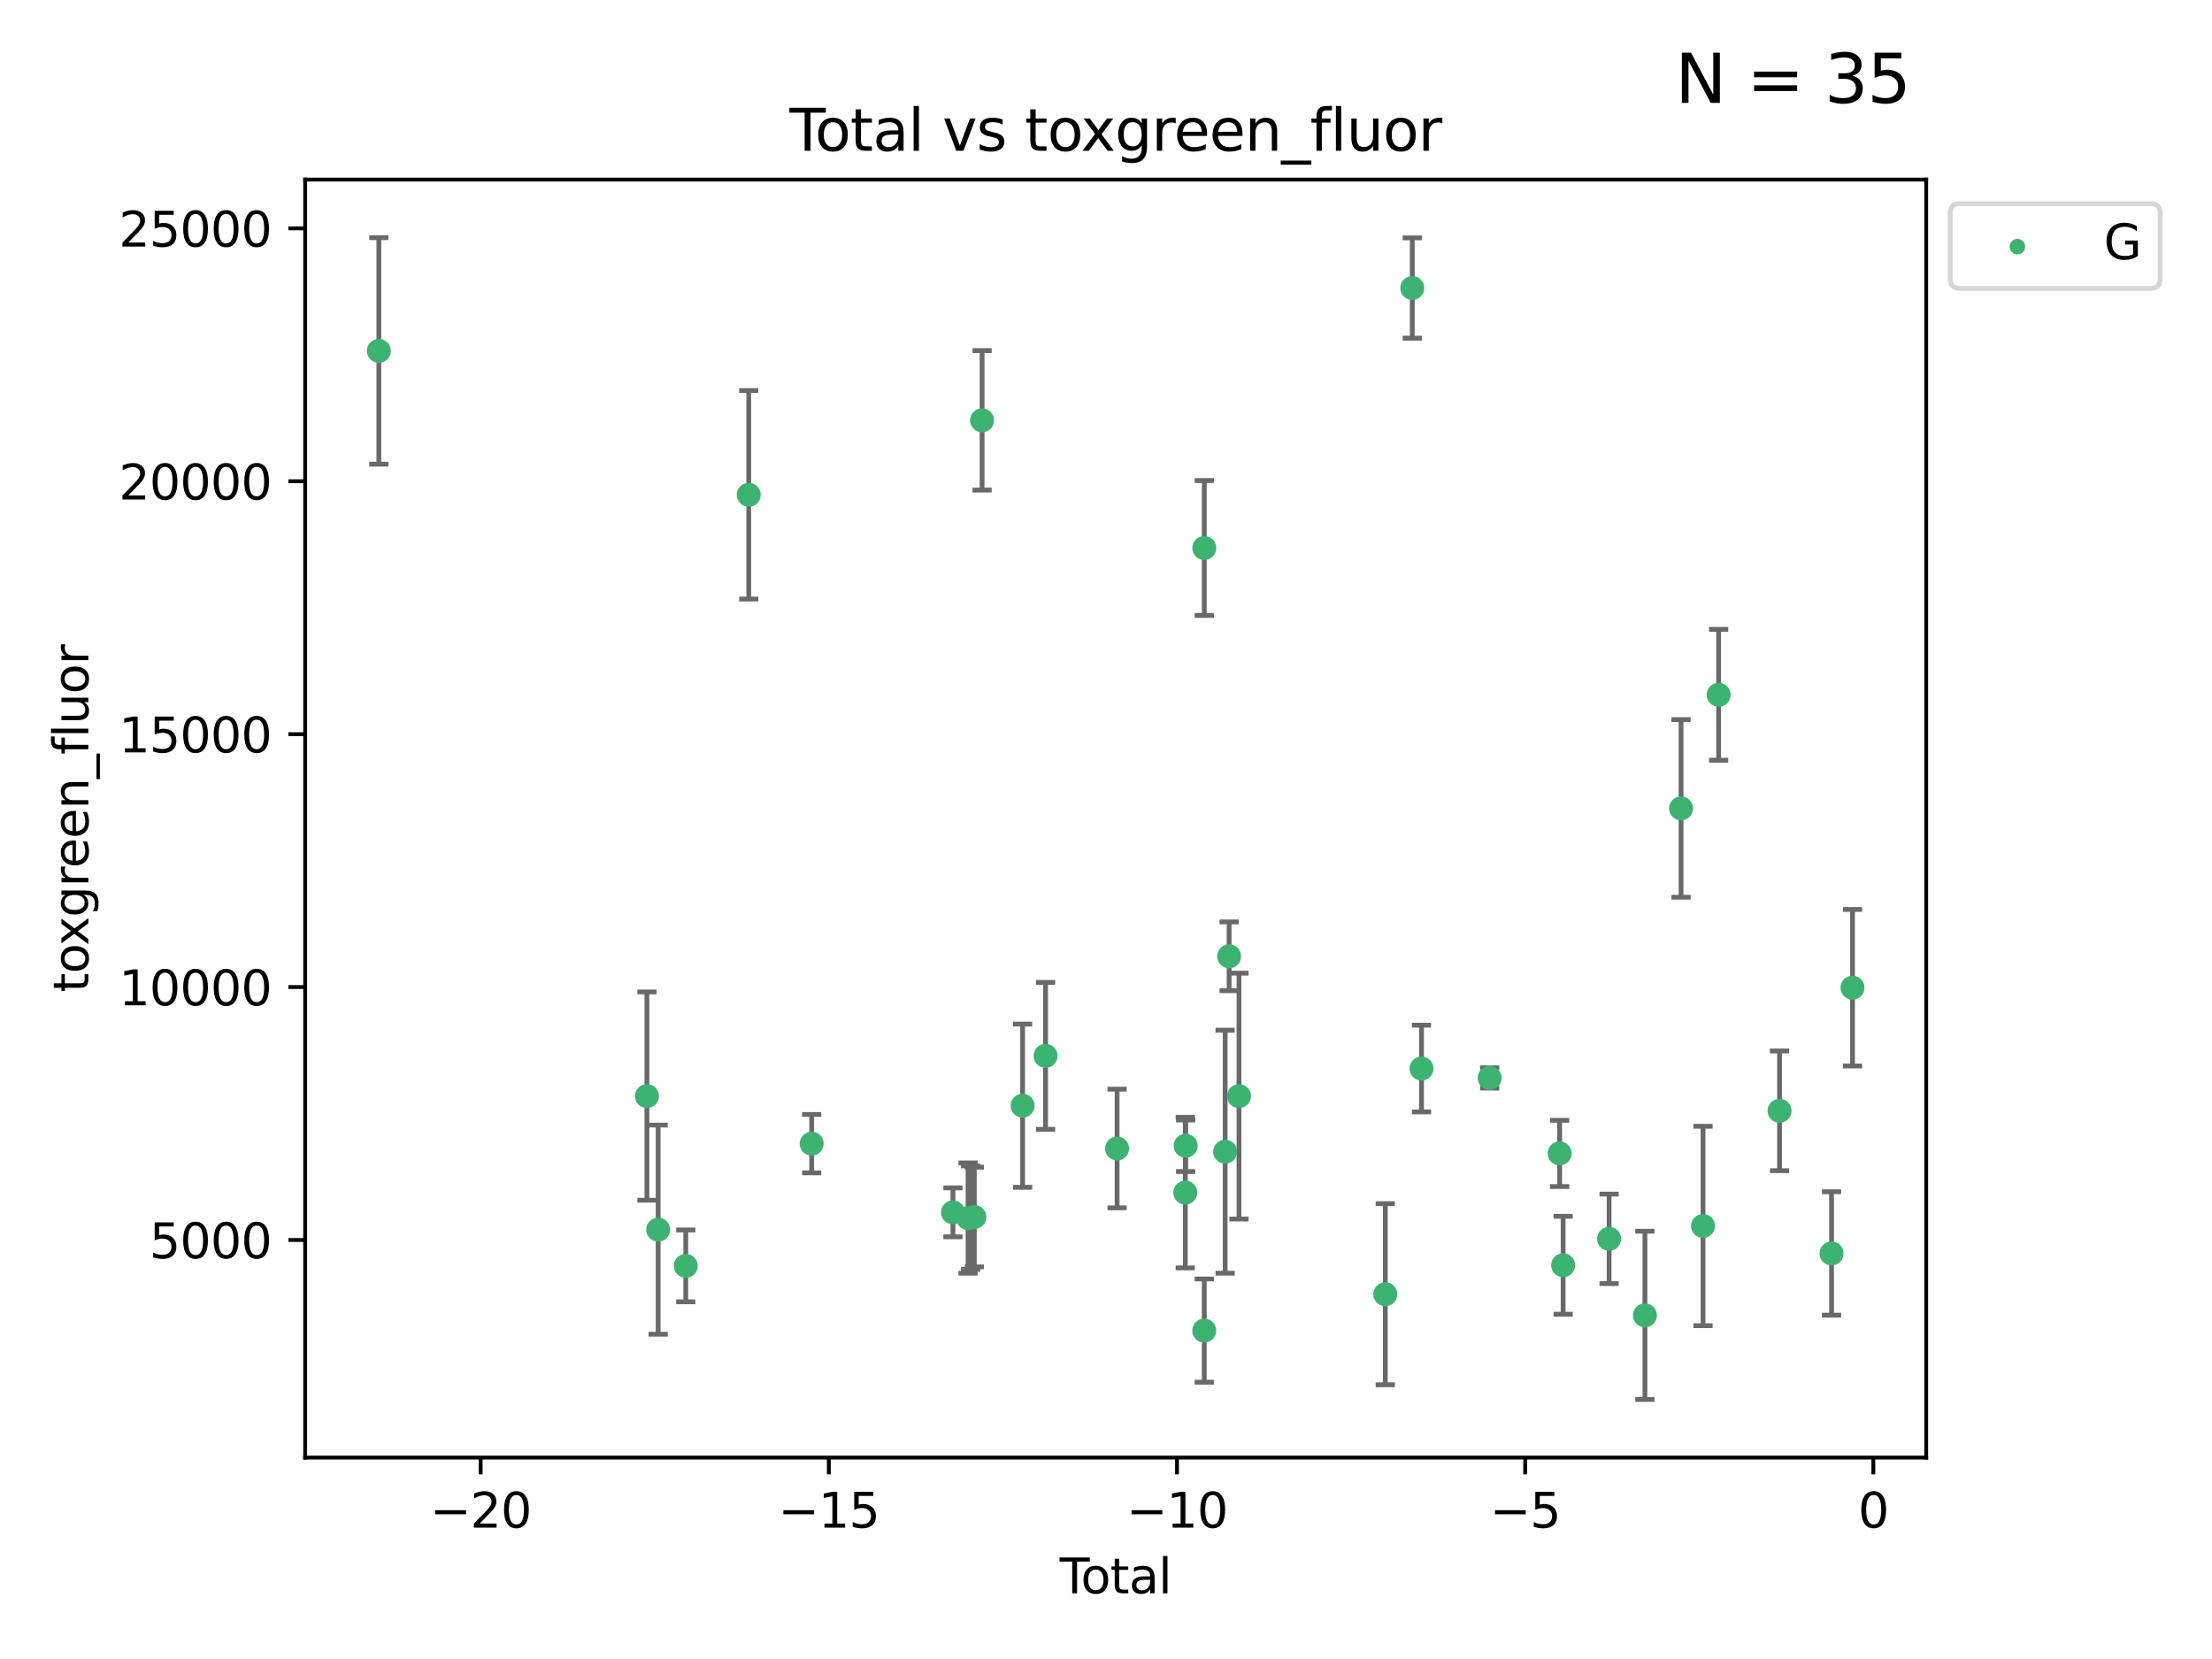 <?xml version="1.0" encoding="utf-8" standalone="no"?>
<!DOCTYPE svg PUBLIC "-//W3C//DTD SVG 1.1//EN"
  "http://www.w3.org/Graphics/SVG/1.1/DTD/svg11.dtd">
<svg xmlns:xlink="http://www.w3.org/1999/xlink" width="460.8pt" height="345.6pt" viewBox="0 0 460.8 345.6" xmlns="http://www.w3.org/2000/svg" version="1.1">
 <defs>
  <style type="text/css">*{stroke-linejoin: round; stroke-linecap: butt}</style>
 </defs>
 <g id="figure_1">
  <g id="patch_1">
   <path d="M 0 345.6 
L 460.8 345.6 
L 460.8 0 
L 0 0 
z
" style="fill: #ffffff"/>
  </g>
  <g id="axes_1">
   <g id="patch_2">
    <path d="M 63.571 303.64 
L 401.26 303.64 
L 401.26 37.411 
L 63.571 37.411 
z
" style="fill: #ffffff"/>
   </g>
   <g id="PathCollection_1">
    <defs>
     <path id="m19e55555a4" d="M 0 1.118 
C 0.297 1.118 0.581 1 0.791 0.791 
C 1 0.581 1.118 0.297 1.118 0 
C 1.118 -0.297 1 -0.581 0.791 -0.791 
C 0.581 -1 0.297 -1.118 0 -1.118 
C -0.297 -1.118 -0.581 -1 -0.791 -0.791 
C -1 -0.581 -1.118 -0.297 -1.118 0 
C -1.118 0.297 -1 0.581 -0.791 0.791 
C -0.581 1 -0.297 1.118 0 1.118 
z
" style="stroke: #3cb371"/>
    </defs>
    <g clip-path="url(#p32a8616bc9)">
     <use xlink:href="#m19e55555a4" x="78.921" y="73.099" style="fill: #3cb371; stroke: #3cb371"/>
     <use xlink:href="#m19e55555a4" x="134.764" y="228.334" style="fill: #3cb371; stroke: #3cb371"/>
     <use xlink:href="#m19e55555a4" x="137.103" y="256.158" style="fill: #3cb371; stroke: #3cb371"/>
     <use xlink:href="#m19e55555a4" x="142.857" y="263.706" style="fill: #3cb371; stroke: #3cb371"/>
     <use xlink:href="#m19e55555a4" x="155.978" y="103.073" style="fill: #3cb371; stroke: #3cb371"/>
     <use xlink:href="#m19e55555a4" x="169.087" y="238.245" style="fill: #3cb371; stroke: #3cb371"/>
     <use xlink:href="#m19e55555a4" x="198.519" y="252.55" style="fill: #3cb371; stroke: #3cb371"/>
     <use xlink:href="#m19e55555a4" x="201.663" y="253.745" style="fill: #3cb371; stroke: #3cb371"/>
     <use xlink:href="#m19e55555a4" x="202.196" y="253.666" style="fill: #3cb371; stroke: #3cb371"/>
     <use xlink:href="#m19e55555a4" x="202.972" y="253.53" style="fill: #3cb371; stroke: #3cb371"/>
     <use xlink:href="#m19e55555a4" x="204.586" y="87.564" style="fill: #3cb371; stroke: #3cb371"/>
     <use xlink:href="#m19e55555a4" x="213.027" y="230.334" style="fill: #3cb371; stroke: #3cb371"/>
     <use xlink:href="#m19e55555a4" x="217.811" y="219.953" style="fill: #3cb371; stroke: #3cb371"/>
     <use xlink:href="#m19e55555a4" x="232.71" y="239.253" style="fill: #3cb371; stroke: #3cb371"/>
     <use xlink:href="#m19e55555a4" x="246.917" y="248.439" style="fill: #3cb371; stroke: #3cb371"/>
     <use xlink:href="#m19e55555a4" x="246.991" y="238.684" style="fill: #3cb371; stroke: #3cb371"/>
     <use xlink:href="#m19e55555a4" x="250.868" y="277.189" style="fill: #3cb371; stroke: #3cb371"/>
     <use xlink:href="#m19e55555a4" x="250.877" y="114.16" style="fill: #3cb371; stroke: #3cb371"/>
     <use xlink:href="#m19e55555a4" x="255.221" y="239.919" style="fill: #3cb371; stroke: #3cb371"/>
     <use xlink:href="#m19e55555a4" x="256.047" y="199.214" style="fill: #3cb371; stroke: #3cb371"/>
     <use xlink:href="#m19e55555a4" x="258.103" y="228.34" style="fill: #3cb371; stroke: #3cb371"/>
     <use xlink:href="#m19e55555a4" x="288.581" y="269.607" style="fill: #3cb371; stroke: #3cb371"/>
     <use xlink:href="#m19e55555a4" x="294.205" y="59.999" style="fill: #3cb371; stroke: #3cb371"/>
     <use xlink:href="#m19e55555a4" x="296.125" y="222.597" style="fill: #3cb371; stroke: #3cb371"/>
     <use xlink:href="#m19e55555a4" x="310.325" y="224.557" style="fill: #3cb371; stroke: #3cb371"/>
     <use xlink:href="#m19e55555a4" x="324.902" y="240.275" style="fill: #3cb371; stroke: #3cb371"/>
     <use xlink:href="#m19e55555a4" x="325.629" y="263.573" style="fill: #3cb371; stroke: #3cb371"/>
     <use xlink:href="#m19e55555a4" x="335.206" y="258.073" style="fill: #3cb371; stroke: #3cb371"/>
     <use xlink:href="#m19e55555a4" x="342.665" y="274.009" style="fill: #3cb371; stroke: #3cb371"/>
     <use xlink:href="#m19e55555a4" x="350.197" y="168.402" style="fill: #3cb371; stroke: #3cb371"/>
     <use xlink:href="#m19e55555a4" x="354.771" y="255.394" style="fill: #3cb371; stroke: #3cb371"/>
     <use xlink:href="#m19e55555a4" x="358.026" y="144.736" style="fill: #3cb371; stroke: #3cb371"/>
     <use xlink:href="#m19e55555a4" x="370.71" y="231.405" style="fill: #3cb371; stroke: #3cb371"/>
     <use xlink:href="#m19e55555a4" x="381.549" y="261.118" style="fill: #3cb371; stroke: #3cb371"/>
     <use xlink:href="#m19e55555a4" x="385.911" y="205.756" style="fill: #3cb371; stroke: #3cb371"/>
    </g>
   </g>
   <g id="matplotlib.axis_1">
    <g id="xtick_1">
     <g id="line2d_1">
      <defs>
       <path id="mb1481fc42f" d="M 0 0 
L 0 3.5 
" style="stroke: #000000; stroke-width: 0.8"/>
      </defs>
      <g>
       <use xlink:href="#mb1481fc42f" x="100.131" y="303.64" style="stroke: #000000; stroke-width: 0.8"/>
      </g>
     </g>
     <g id="text_1">
      <!-- −20 -->
      <g transform="translate(89.579 318.238)scale(0.1 -0.1)">
       <defs>
        <path id="DejaVuSans-2212" d="M 678 2272 
L 4684 2272 
L 4684 1741 
L 678 1741 
L 678 2272 
z
" transform="scale(0.016)"/>
        <path id="DejaVuSans-32" d="M 1228 531 
L 3431 531 
L 3431 0 
L 469 0 
L 469 531 
Q 828 903 1448 1529 
Q 2069 2156 2228 2338 
Q 2531 2678 2651 2914 
Q 2772 3150 2772 3378 
Q 2772 3750 2511 3984 
Q 2250 4219 1831 4219 
Q 1534 4219 1204 4116 
Q 875 4013 500 3803 
L 500 4441 
Q 881 4594 1212 4672 
Q 1544 4750 1819 4750 
Q 2544 4750 2975 4387 
Q 3406 4025 3406 3419 
Q 3406 3131 3298 2873 
Q 3191 2616 2906 2266 
Q 2828 2175 2409 1742 
Q 1991 1309 1228 531 
z
" transform="scale(0.016)"/>
        <path id="DejaVuSans-30" d="M 2034 4250 
Q 1547 4250 1301 3770 
Q 1056 3291 1056 2328 
Q 1056 1369 1301 889 
Q 1547 409 2034 409 
Q 2525 409 2770 889 
Q 3016 1369 3016 2328 
Q 3016 3291 2770 3770 
Q 2525 4250 2034 4250 
z
M 2034 4750 
Q 2819 4750 3233 4129 
Q 3647 3509 3647 2328 
Q 3647 1150 3233 529 
Q 2819 -91 2034 -91 
Q 1250 -91 836 529 
Q 422 1150 422 2328 
Q 422 3509 836 4129 
Q 1250 4750 2034 4750 
z
" transform="scale(0.016)"/>
       </defs>
       <use xlink:href="#DejaVuSans-2212"/>
       <use xlink:href="#DejaVuSans-32" x="83.789"/>
       <use xlink:href="#DejaVuSans-30" x="147.412"/>
      </g>
     </g>
    </g>
    <g id="xtick_2">
     <g id="line2d_2">
      <g>
       <use xlink:href="#mb1481fc42f" x="172.661" y="303.64" style="stroke: #000000; stroke-width: 0.8"/>
      </g>
     </g>
     <g id="text_2">
      <!-- −15 -->
      <g transform="translate(162.109 318.238)scale(0.1 -0.1)">
       <defs>
        <path id="DejaVuSans-31" d="M 794 531 
L 1825 531 
L 1825 4091 
L 703 3866 
L 703 4441 
L 1819 4666 
L 2450 4666 
L 2450 531 
L 3481 531 
L 3481 0 
L 794 0 
L 794 531 
z
" transform="scale(0.016)"/>
        <path id="DejaVuSans-35" d="M 691 4666 
L 3169 4666 
L 3169 4134 
L 1269 4134 
L 1269 2991 
Q 1406 3038 1543 3061 
Q 1681 3084 1819 3084 
Q 2600 3084 3056 2656 
Q 3513 2228 3513 1497 
Q 3513 744 3044 326 
Q 2575 -91 1722 -91 
Q 1428 -91 1123 -41 
Q 819 9 494 109 
L 494 744 
Q 775 591 1075 516 
Q 1375 441 1709 441 
Q 2250 441 2565 725 
Q 2881 1009 2881 1497 
Q 2881 1984 2565 2268 
Q 2250 2553 1709 2553 
Q 1456 2553 1204 2497 
Q 953 2441 691 2322 
L 691 4666 
z
" transform="scale(0.016)"/>
       </defs>
       <use xlink:href="#DejaVuSans-2212"/>
       <use xlink:href="#DejaVuSans-31" x="83.789"/>
       <use xlink:href="#DejaVuSans-35" x="147.412"/>
      </g>
     </g>
    </g>
    <g id="xtick_3">
     <g id="line2d_3">
      <g>
       <use xlink:href="#mb1481fc42f" x="245.19" y="303.64" style="stroke: #000000; stroke-width: 0.8"/>
      </g>
     </g>
     <g id="text_3">
      <!-- −10 -->
      <g transform="translate(234.638 318.238)scale(0.1 -0.1)">
       <use xlink:href="#DejaVuSans-2212"/>
       <use xlink:href="#DejaVuSans-31" x="83.789"/>
       <use xlink:href="#DejaVuSans-30" x="147.412"/>
      </g>
     </g>
    </g>
    <g id="xtick_4">
     <g id="line2d_4">
      <g>
       <use xlink:href="#mb1481fc42f" x="317.72" y="303.64" style="stroke: #000000; stroke-width: 0.8"/>
      </g>
     </g>
     <g id="text_4">
      <!-- −5 -->
      <g transform="translate(310.349 318.238)scale(0.1 -0.1)">
       <use xlink:href="#DejaVuSans-2212"/>
       <use xlink:href="#DejaVuSans-35" x="83.789"/>
      </g>
     </g>
    </g>
    <g id="xtick_5">
     <g id="line2d_5">
      <g>
       <use xlink:href="#mb1481fc42f" x="390.25" y="303.64" style="stroke: #000000; stroke-width: 0.8"/>
      </g>
     </g>
     <g id="text_5">
      <!-- 0 -->
      <g transform="translate(387.068 318.238)scale(0.1 -0.1)">
       <use xlink:href="#DejaVuSans-30"/>
      </g>
     </g>
    </g>
    <g id="text_6">
     <!-- Total -->
     <g transform="translate(220.739 331.917)scale(0.1 -0.1)">
      <defs>
       <path id="DejaVuSans-54" d="M -19 4666 
L 3928 4666 
L 3928 4134 
L 2272 4134 
L 2272 0 
L 1638 0 
L 1638 4134 
L -19 4134 
L -19 4666 
z
" transform="scale(0.016)"/>
       <path id="DejaVuSans-6f" d="M 1959 3097 
Q 1497 3097 1228 2736 
Q 959 2375 959 1747 
Q 959 1119 1226 758 
Q 1494 397 1959 397 
Q 2419 397 2687 759 
Q 2956 1122 2956 1747 
Q 2956 2369 2687 2733 
Q 2419 3097 1959 3097 
z
M 1959 3584 
Q 2709 3584 3137 3096 
Q 3566 2609 3566 1747 
Q 3566 888 3137 398 
Q 2709 -91 1959 -91 
Q 1206 -91 779 398 
Q 353 888 353 1747 
Q 353 2609 779 3096 
Q 1206 3584 1959 3584 
z
" transform="scale(0.016)"/>
       <path id="DejaVuSans-74" d="M 1172 4494 
L 1172 3500 
L 2356 3500 
L 2356 3053 
L 1172 3053 
L 1172 1153 
Q 1172 725 1289 603 
Q 1406 481 1766 481 
L 2356 481 
L 2356 0 
L 1766 0 
Q 1100 0 847 248 
Q 594 497 594 1153 
L 594 3053 
L 172 3053 
L 172 3500 
L 594 3500 
L 594 4494 
L 1172 4494 
z
" transform="scale(0.016)"/>
       <path id="DejaVuSans-61" d="M 2194 1759 
Q 1497 1759 1228 1600 
Q 959 1441 959 1056 
Q 959 750 1161 570 
Q 1363 391 1709 391 
Q 2188 391 2477 730 
Q 2766 1069 2766 1631 
L 2766 1759 
L 2194 1759 
z
M 3341 1997 
L 3341 0 
L 2766 0 
L 2766 531 
Q 2569 213 2275 61 
Q 1981 -91 1556 -91 
Q 1019 -91 701 211 
Q 384 513 384 1019 
Q 384 1609 779 1909 
Q 1175 2209 1959 2209 
L 2766 2209 
L 2766 2266 
Q 2766 2663 2505 2880 
Q 2244 3097 1772 3097 
Q 1472 3097 1187 3025 
Q 903 2953 641 2809 
L 641 3341 
Q 956 3463 1253 3523 
Q 1550 3584 1831 3584 
Q 2591 3584 2966 3190 
Q 3341 2797 3341 1997 
z
" transform="scale(0.016)"/>
       <path id="DejaVuSans-6c" d="M 603 4863 
L 1178 4863 
L 1178 0 
L 603 0 
L 603 4863 
z
" transform="scale(0.016)"/>
      </defs>
      <use xlink:href="#DejaVuSans-54"/>
      <use xlink:href="#DejaVuSans-6f" x="44.084"/>
      <use xlink:href="#DejaVuSans-74" x="105.266"/>
      <use xlink:href="#DejaVuSans-61" x="144.475"/>
      <use xlink:href="#DejaVuSans-6c" x="205.754"/>
     </g>
    </g>
   </g>
   <g id="matplotlib.axis_2">
    <g id="ytick_1">
     <g id="line2d_6">
      <defs>
       <path id="m9dda8bad35" d="M 0 0 
L -3.5 0 
" style="stroke: #000000; stroke-width: 0.8"/>
      </defs>
      <g>
       <use xlink:href="#m9dda8bad35" x="63.571" y="258.308" style="stroke: #000000; stroke-width: 0.8"/>
      </g>
     </g>
     <g id="text_7">
      <!-- 5000 -->
      <g transform="translate(31.121 262.107)scale(0.1 -0.1)">
       <use xlink:href="#DejaVuSans-35"/>
       <use xlink:href="#DejaVuSans-30" x="63.623"/>
       <use xlink:href="#DejaVuSans-30" x="127.246"/>
       <use xlink:href="#DejaVuSans-30" x="190.869"/>
      </g>
     </g>
    </g>
    <g id="ytick_2">
     <g id="line2d_7">
      <g>
       <use xlink:href="#m9dda8bad35" x="63.571" y="205.624" style="stroke: #000000; stroke-width: 0.8"/>
      </g>
     </g>
     <g id="text_8">
      <!-- 10000 -->
      <g transform="translate(24.759 209.423)scale(0.1 -0.1)">
       <use xlink:href="#DejaVuSans-31"/>
       <use xlink:href="#DejaVuSans-30" x="63.623"/>
       <use xlink:href="#DejaVuSans-30" x="127.246"/>
       <use xlink:href="#DejaVuSans-30" x="190.869"/>
       <use xlink:href="#DejaVuSans-30" x="254.492"/>
      </g>
     </g>
    </g>
    <g id="ytick_3">
     <g id="line2d_8">
      <g>
       <use xlink:href="#m9dda8bad35" x="63.571" y="152.939" style="stroke: #000000; stroke-width: 0.8"/>
      </g>
     </g>
     <g id="text_9">
      <!-- 15000 -->
      <g transform="translate(24.759 156.739)scale(0.1 -0.1)">
       <use xlink:href="#DejaVuSans-31"/>
       <use xlink:href="#DejaVuSans-35" x="63.623"/>
       <use xlink:href="#DejaVuSans-30" x="127.246"/>
       <use xlink:href="#DejaVuSans-30" x="190.869"/>
       <use xlink:href="#DejaVuSans-30" x="254.492"/>
      </g>
     </g>
    </g>
    <g id="ytick_4">
     <g id="line2d_9">
      <g>
       <use xlink:href="#m9dda8bad35" x="63.571" y="100.255" style="stroke: #000000; stroke-width: 0.8"/>
      </g>
     </g>
     <g id="text_10">
      <!-- 20000 -->
      <g transform="translate(24.759 104.054)scale(0.1 -0.1)">
       <use xlink:href="#DejaVuSans-32"/>
       <use xlink:href="#DejaVuSans-30" x="63.623"/>
       <use xlink:href="#DejaVuSans-30" x="127.246"/>
       <use xlink:href="#DejaVuSans-30" x="190.869"/>
       <use xlink:href="#DejaVuSans-30" x="254.492"/>
      </g>
     </g>
    </g>
    <g id="ytick_5">
     <g id="line2d_10">
      <g>
       <use xlink:href="#m9dda8bad35" x="63.571" y="47.571" style="stroke: #000000; stroke-width: 0.8"/>
      </g>
     </g>
     <g id="text_11">
      <!-- 25000 -->
      <g transform="translate(24.759 51.37)scale(0.1 -0.1)">
       <use xlink:href="#DejaVuSans-32"/>
       <use xlink:href="#DejaVuSans-35" x="63.623"/>
       <use xlink:href="#DejaVuSans-30" x="127.246"/>
       <use xlink:href="#DejaVuSans-30" x="190.869"/>
       <use xlink:href="#DejaVuSans-30" x="254.492"/>
      </g>
     </g>
    </g>
    <g id="text_12">
     <!-- toxgreen_fluor -->
     <g transform="translate(18.401 206.72)rotate(-90)scale(0.1 -0.1)">
      <defs>
       <path id="DejaVuSans-78" d="M 3513 3500 
L 2247 1797 
L 3578 0 
L 2900 0 
L 1881 1375 
L 863 0 
L 184 0 
L 1544 1831 
L 300 3500 
L 978 3500 
L 1906 2253 
L 2834 3500 
L 3513 3500 
z
" transform="scale(0.016)"/>
       <path id="DejaVuSans-67" d="M 2906 1791 
Q 2906 2416 2648 2759 
Q 2391 3103 1925 3103 
Q 1463 3103 1205 2759 
Q 947 2416 947 1791 
Q 947 1169 1205 825 
Q 1463 481 1925 481 
Q 2391 481 2648 825 
Q 2906 1169 2906 1791 
z
M 3481 434 
Q 3481 -459 3084 -895 
Q 2688 -1331 1869 -1331 
Q 1566 -1331 1297 -1286 
Q 1028 -1241 775 -1147 
L 775 -588 
Q 1028 -725 1275 -790 
Q 1522 -856 1778 -856 
Q 2344 -856 2625 -561 
Q 2906 -266 2906 331 
L 2906 616 
Q 2728 306 2450 153 
Q 2172 0 1784 0 
Q 1141 0 747 490 
Q 353 981 353 1791 
Q 353 2603 747 3093 
Q 1141 3584 1784 3584 
Q 2172 3584 2450 3431 
Q 2728 3278 2906 2969 
L 2906 3500 
L 3481 3500 
L 3481 434 
z
" transform="scale(0.016)"/>
       <path id="DejaVuSans-72" d="M 2631 2963 
Q 2534 3019 2420 3045 
Q 2306 3072 2169 3072 
Q 1681 3072 1420 2755 
Q 1159 2438 1159 1844 
L 1159 0 
L 581 0 
L 581 3500 
L 1159 3500 
L 1159 2956 
Q 1341 3275 1631 3429 
Q 1922 3584 2338 3584 
Q 2397 3584 2469 3576 
Q 2541 3569 2628 3553 
L 2631 2963 
z
" transform="scale(0.016)"/>
       <path id="DejaVuSans-65" d="M 3597 1894 
L 3597 1613 
L 953 1613 
Q 991 1019 1311 708 
Q 1631 397 2203 397 
Q 2534 397 2845 478 
Q 3156 559 3463 722 
L 3463 178 
Q 3153 47 2828 -22 
Q 2503 -91 2169 -91 
Q 1331 -91 842 396 
Q 353 884 353 1716 
Q 353 2575 817 3079 
Q 1281 3584 2069 3584 
Q 2775 3584 3186 3129 
Q 3597 2675 3597 1894 
z
M 3022 2063 
Q 3016 2534 2758 2815 
Q 2500 3097 2075 3097 
Q 1594 3097 1305 2825 
Q 1016 2553 972 2059 
L 3022 2063 
z
" transform="scale(0.016)"/>
       <path id="DejaVuSans-6e" d="M 3513 2113 
L 3513 0 
L 2938 0 
L 2938 2094 
Q 2938 2591 2744 2837 
Q 2550 3084 2163 3084 
Q 1697 3084 1428 2787 
Q 1159 2491 1159 1978 
L 1159 0 
L 581 0 
L 581 3500 
L 1159 3500 
L 1159 2956 
Q 1366 3272 1645 3428 
Q 1925 3584 2291 3584 
Q 2894 3584 3203 3211 
Q 3513 2838 3513 2113 
z
" transform="scale(0.016)"/>
       <path id="DejaVuSans-5f" d="M 3263 -1063 
L 3263 -1509 
L -63 -1509 
L -63 -1063 
L 3263 -1063 
z
" transform="scale(0.016)"/>
       <path id="DejaVuSans-66" d="M 2375 4863 
L 2375 4384 
L 1825 4384 
Q 1516 4384 1395 4259 
Q 1275 4134 1275 3809 
L 1275 3500 
L 2222 3500 
L 2222 3053 
L 1275 3053 
L 1275 0 
L 697 0 
L 697 3053 
L 147 3053 
L 147 3500 
L 697 3500 
L 697 3744 
Q 697 4328 969 4595 
Q 1241 4863 1831 4863 
L 2375 4863 
z
" transform="scale(0.016)"/>
       <path id="DejaVuSans-75" d="M 544 1381 
L 544 3500 
L 1119 3500 
L 1119 1403 
Q 1119 906 1312 657 
Q 1506 409 1894 409 
Q 2359 409 2629 706 
Q 2900 1003 2900 1516 
L 2900 3500 
L 3475 3500 
L 3475 0 
L 2900 0 
L 2900 538 
Q 2691 219 2414 64 
Q 2138 -91 1772 -91 
Q 1169 -91 856 284 
Q 544 659 544 1381 
z
M 1991 3584 
L 1991 3584 
z
" transform="scale(0.016)"/>
      </defs>
      <use xlink:href="#DejaVuSans-74"/>
      <use xlink:href="#DejaVuSans-6f" x="39.209"/>
      <use xlink:href="#DejaVuSans-78" x="97.266"/>
      <use xlink:href="#DejaVuSans-67" x="156.445"/>
      <use xlink:href="#DejaVuSans-72" x="219.922"/>
      <use xlink:href="#DejaVuSans-65" x="258.785"/>
      <use xlink:href="#DejaVuSans-65" x="320.309"/>
      <use xlink:href="#DejaVuSans-6e" x="381.832"/>
      <use xlink:href="#DejaVuSans-5f" x="445.211"/>
      <use xlink:href="#DejaVuSans-66" x="495.211"/>
      <use xlink:href="#DejaVuSans-6c" x="530.416"/>
      <use xlink:href="#DejaVuSans-75" x="558.199"/>
      <use xlink:href="#DejaVuSans-6f" x="621.578"/>
      <use xlink:href="#DejaVuSans-72" x="682.76"/>
     </g>
    </g>
   </g>
   <g id="LineCollection_1">
    <path d="M 78.921 96.686 
L 78.921 49.513 
" clip-path="url(#p32a8616bc9)" style="fill: none; stroke: #696969"/>
    <path d="M 134.764 250.027 
L 134.764 206.642 
" clip-path="url(#p32a8616bc9)" style="fill: none; stroke: #696969"/>
    <path d="M 137.103 277.943 
L 137.103 234.374 
" clip-path="url(#p32a8616bc9)" style="fill: none; stroke: #696969"/>
    <path d="M 142.857 271.192 
L 142.857 256.219 
" clip-path="url(#p32a8616bc9)" style="fill: none; stroke: #696969"/>
    <path d="M 155.978 124.794 
L 155.978 81.352 
" clip-path="url(#p32a8616bc9)" style="fill: none; stroke: #696969"/>
    <path d="M 169.087 244.33 
L 169.087 232.16 
" clip-path="url(#p32a8616bc9)" style="fill: none; stroke: #696969"/>
    <path d="M 198.519 257.646 
L 198.519 247.454 
" clip-path="url(#p32a8616bc9)" style="fill: none; stroke: #696969"/>
    <path d="M 201.663 265.232 
L 201.663 242.258 
" clip-path="url(#p32a8616bc9)" style="fill: none; stroke: #696969"/>
    <path d="M 202.196 264.438 
L 202.196 242.894 
" clip-path="url(#p32a8616bc9)" style="fill: none; stroke: #696969"/>
    <path d="M 202.972 263.917 
L 202.972 243.143 
" clip-path="url(#p32a8616bc9)" style="fill: none; stroke: #696969"/>
    <path d="M 204.586 102.087 
L 204.586 73.041 
" clip-path="url(#p32a8616bc9)" style="fill: none; stroke: #696969"/>
    <path d="M 213.027 247.334 
L 213.027 213.334 
" clip-path="url(#p32a8616bc9)" style="fill: none; stroke: #696969"/>
    <path d="M 217.811 235.26 
L 217.811 204.647 
" clip-path="url(#p32a8616bc9)" style="fill: none; stroke: #696969"/>
    <path d="M 232.71 251.611 
L 232.71 226.895 
" clip-path="url(#p32a8616bc9)" style="fill: none; stroke: #696969"/>
    <path d="M 246.917 264.127 
L 246.917 232.751 
" clip-path="url(#p32a8616bc9)" style="fill: none; stroke: #696969"/>
    <path d="M 246.991 244.053 
L 246.991 233.315 
" clip-path="url(#p32a8616bc9)" style="fill: none; stroke: #696969"/>
    <path d="M 250.868 287.942 
L 250.868 266.435 
" clip-path="url(#p32a8616bc9)" style="fill: none; stroke: #696969"/>
    <path d="M 250.877 128.221 
L 250.877 100.099 
" clip-path="url(#p32a8616bc9)" style="fill: none; stroke: #696969"/>
    <path d="M 255.221 265.23 
L 255.221 214.608 
" clip-path="url(#p32a8616bc9)" style="fill: none; stroke: #696969"/>
    <path d="M 256.047 206.375 
L 256.047 192.053 
" clip-path="url(#p32a8616bc9)" style="fill: none; stroke: #696969"/>
    <path d="M 258.103 253.95 
L 258.103 202.729 
" clip-path="url(#p32a8616bc9)" style="fill: none; stroke: #696969"/>
    <path d="M 288.581 288.474 
L 288.581 250.739 
" clip-path="url(#p32a8616bc9)" style="fill: none; stroke: #696969"/>
    <path d="M 294.205 70.448 
L 294.205 49.55 
" clip-path="url(#p32a8616bc9)" style="fill: none; stroke: #696969"/>
    <path d="M 296.125 231.633 
L 296.125 213.562 
" clip-path="url(#p32a8616bc9)" style="fill: none; stroke: #696969"/>
    <path d="M 310.325 226.669 
L 310.325 222.445 
" clip-path="url(#p32a8616bc9)" style="fill: none; stroke: #696969"/>
    <path d="M 324.902 247.175 
L 324.902 233.376 
" clip-path="url(#p32a8616bc9)" style="fill: none; stroke: #696969"/>
    <path d="M 325.629 273.778 
L 325.629 253.369 
" clip-path="url(#p32a8616bc9)" style="fill: none; stroke: #696969"/>
    <path d="M 335.206 267.391 
L 335.206 248.754 
" clip-path="url(#p32a8616bc9)" style="fill: none; stroke: #696969"/>
    <path d="M 342.665 291.539 
L 342.665 256.48 
" clip-path="url(#p32a8616bc9)" style="fill: none; stroke: #696969"/>
    <path d="M 350.197 186.905 
L 350.197 149.9 
" clip-path="url(#p32a8616bc9)" style="fill: none; stroke: #696969"/>
    <path d="M 354.771 276.164 
L 354.771 234.625 
" clip-path="url(#p32a8616bc9)" style="fill: none; stroke: #696969"/>
    <path d="M 358.026 158.368 
L 358.026 131.105 
" clip-path="url(#p32a8616bc9)" style="fill: none; stroke: #696969"/>
    <path d="M 370.71 243.876 
L 370.71 218.934 
" clip-path="url(#p32a8616bc9)" style="fill: none; stroke: #696969"/>
    <path d="M 381.549 273.973 
L 381.549 248.262 
" clip-path="url(#p32a8616bc9)" style="fill: none; stroke: #696969"/>
    <path d="M 385.911 222.061 
L 385.911 189.45 
" clip-path="url(#p32a8616bc9)" style="fill: none; stroke: #696969"/>
   </g>
   <g id="line2d_11">
    <defs>
     <path id="m7d421609b4" d="M 2 0 
L -2 -0 
" style="stroke: #696969"/>
    </defs>
    <g clip-path="url(#p32a8616bc9)">
     <use xlink:href="#m7d421609b4" x="78.921" y="96.686" style="fill: #696969; stroke: #696969"/>
     <use xlink:href="#m7d421609b4" x="134.764" y="250.027" style="fill: #696969; stroke: #696969"/>
     <use xlink:href="#m7d421609b4" x="137.103" y="277.943" style="fill: #696969; stroke: #696969"/>
     <use xlink:href="#m7d421609b4" x="142.857" y="271.192" style="fill: #696969; stroke: #696969"/>
     <use xlink:href="#m7d421609b4" x="155.978" y="124.794" style="fill: #696969; stroke: #696969"/>
     <use xlink:href="#m7d421609b4" x="169.087" y="244.33" style="fill: #696969; stroke: #696969"/>
     <use xlink:href="#m7d421609b4" x="198.519" y="257.646" style="fill: #696969; stroke: #696969"/>
     <use xlink:href="#m7d421609b4" x="201.663" y="265.232" style="fill: #696969; stroke: #696969"/>
     <use xlink:href="#m7d421609b4" x="202.196" y="264.438" style="fill: #696969; stroke: #696969"/>
     <use xlink:href="#m7d421609b4" x="202.972" y="263.917" style="fill: #696969; stroke: #696969"/>
     <use xlink:href="#m7d421609b4" x="204.586" y="102.087" style="fill: #696969; stroke: #696969"/>
     <use xlink:href="#m7d421609b4" x="213.027" y="247.334" style="fill: #696969; stroke: #696969"/>
     <use xlink:href="#m7d421609b4" x="217.811" y="235.26" style="fill: #696969; stroke: #696969"/>
     <use xlink:href="#m7d421609b4" x="232.71" y="251.611" style="fill: #696969; stroke: #696969"/>
     <use xlink:href="#m7d421609b4" x="246.917" y="264.127" style="fill: #696969; stroke: #696969"/>
     <use xlink:href="#m7d421609b4" x="246.991" y="244.053" style="fill: #696969; stroke: #696969"/>
     <use xlink:href="#m7d421609b4" x="250.868" y="287.942" style="fill: #696969; stroke: #696969"/>
     <use xlink:href="#m7d421609b4" x="250.877" y="128.221" style="fill: #696969; stroke: #696969"/>
     <use xlink:href="#m7d421609b4" x="255.221" y="265.23" style="fill: #696969; stroke: #696969"/>
     <use xlink:href="#m7d421609b4" x="256.047" y="206.375" style="fill: #696969; stroke: #696969"/>
     <use xlink:href="#m7d421609b4" x="258.103" y="253.95" style="fill: #696969; stroke: #696969"/>
     <use xlink:href="#m7d421609b4" x="288.581" y="288.474" style="fill: #696969; stroke: #696969"/>
     <use xlink:href="#m7d421609b4" x="294.205" y="70.448" style="fill: #696969; stroke: #696969"/>
     <use xlink:href="#m7d421609b4" x="296.125" y="231.633" style="fill: #696969; stroke: #696969"/>
     <use xlink:href="#m7d421609b4" x="310.325" y="226.669" style="fill: #696969; stroke: #696969"/>
     <use xlink:href="#m7d421609b4" x="324.902" y="247.175" style="fill: #696969; stroke: #696969"/>
     <use xlink:href="#m7d421609b4" x="325.629" y="273.778" style="fill: #696969; stroke: #696969"/>
     <use xlink:href="#m7d421609b4" x="335.206" y="267.391" style="fill: #696969; stroke: #696969"/>
     <use xlink:href="#m7d421609b4" x="342.665" y="291.539" style="fill: #696969; stroke: #696969"/>
     <use xlink:href="#m7d421609b4" x="350.197" y="186.905" style="fill: #696969; stroke: #696969"/>
     <use xlink:href="#m7d421609b4" x="354.771" y="276.164" style="fill: #696969; stroke: #696969"/>
     <use xlink:href="#m7d421609b4" x="358.026" y="158.368" style="fill: #696969; stroke: #696969"/>
     <use xlink:href="#m7d421609b4" x="370.71" y="243.876" style="fill: #696969; stroke: #696969"/>
     <use xlink:href="#m7d421609b4" x="381.549" y="273.973" style="fill: #696969; stroke: #696969"/>
     <use xlink:href="#m7d421609b4" x="385.911" y="222.061" style="fill: #696969; stroke: #696969"/>
    </g>
   </g>
   <g id="line2d_12">
    <g clip-path="url(#p32a8616bc9)">
     <use xlink:href="#m7d421609b4" x="78.921" y="49.513" style="fill: #696969; stroke: #696969"/>
     <use xlink:href="#m7d421609b4" x="134.764" y="206.642" style="fill: #696969; stroke: #696969"/>
     <use xlink:href="#m7d421609b4" x="137.103" y="234.374" style="fill: #696969; stroke: #696969"/>
     <use xlink:href="#m7d421609b4" x="142.857" y="256.219" style="fill: #696969; stroke: #696969"/>
     <use xlink:href="#m7d421609b4" x="155.978" y="81.352" style="fill: #696969; stroke: #696969"/>
     <use xlink:href="#m7d421609b4" x="169.087" y="232.16" style="fill: #696969; stroke: #696969"/>
     <use xlink:href="#m7d421609b4" x="198.519" y="247.454" style="fill: #696969; stroke: #696969"/>
     <use xlink:href="#m7d421609b4" x="201.663" y="242.258" style="fill: #696969; stroke: #696969"/>
     <use xlink:href="#m7d421609b4" x="202.196" y="242.894" style="fill: #696969; stroke: #696969"/>
     <use xlink:href="#m7d421609b4" x="202.972" y="243.143" style="fill: #696969; stroke: #696969"/>
     <use xlink:href="#m7d421609b4" x="204.586" y="73.041" style="fill: #696969; stroke: #696969"/>
     <use xlink:href="#m7d421609b4" x="213.027" y="213.334" style="fill: #696969; stroke: #696969"/>
     <use xlink:href="#m7d421609b4" x="217.811" y="204.647" style="fill: #696969; stroke: #696969"/>
     <use xlink:href="#m7d421609b4" x="232.71" y="226.895" style="fill: #696969; stroke: #696969"/>
     <use xlink:href="#m7d421609b4" x="246.917" y="232.751" style="fill: #696969; stroke: #696969"/>
     <use xlink:href="#m7d421609b4" x="246.991" y="233.315" style="fill: #696969; stroke: #696969"/>
     <use xlink:href="#m7d421609b4" x="250.868" y="266.435" style="fill: #696969; stroke: #696969"/>
     <use xlink:href="#m7d421609b4" x="250.877" y="100.099" style="fill: #696969; stroke: #696969"/>
     <use xlink:href="#m7d421609b4" x="255.221" y="214.608" style="fill: #696969; stroke: #696969"/>
     <use xlink:href="#m7d421609b4" x="256.047" y="192.053" style="fill: #696969; stroke: #696969"/>
     <use xlink:href="#m7d421609b4" x="258.103" y="202.729" style="fill: #696969; stroke: #696969"/>
     <use xlink:href="#m7d421609b4" x="288.581" y="250.739" style="fill: #696969; stroke: #696969"/>
     <use xlink:href="#m7d421609b4" x="294.205" y="49.55" style="fill: #696969; stroke: #696969"/>
     <use xlink:href="#m7d421609b4" x="296.125" y="213.562" style="fill: #696969; stroke: #696969"/>
     <use xlink:href="#m7d421609b4" x="310.325" y="222.445" style="fill: #696969; stroke: #696969"/>
     <use xlink:href="#m7d421609b4" x="324.902" y="233.376" style="fill: #696969; stroke: #696969"/>
     <use xlink:href="#m7d421609b4" x="325.629" y="253.369" style="fill: #696969; stroke: #696969"/>
     <use xlink:href="#m7d421609b4" x="335.206" y="248.754" style="fill: #696969; stroke: #696969"/>
     <use xlink:href="#m7d421609b4" x="342.665" y="256.48" style="fill: #696969; stroke: #696969"/>
     <use xlink:href="#m7d421609b4" x="350.197" y="149.9" style="fill: #696969; stroke: #696969"/>
     <use xlink:href="#m7d421609b4" x="354.771" y="234.625" style="fill: #696969; stroke: #696969"/>
     <use xlink:href="#m7d421609b4" x="358.026" y="131.105" style="fill: #696969; stroke: #696969"/>
     <use xlink:href="#m7d421609b4" x="370.71" y="218.934" style="fill: #696969; stroke: #696969"/>
     <use xlink:href="#m7d421609b4" x="381.549" y="248.262" style="fill: #696969; stroke: #696969"/>
     <use xlink:href="#m7d421609b4" x="385.911" y="189.45" style="fill: #696969; stroke: #696969"/>
    </g>
   </g>
   <g id="line2d_13">
    <defs>
     <path id="m983978b5f3" d="M 0 2 
C 0.53 2 1.039 1.789 1.414 1.414 
C 1.789 1.039 2 0.53 2 0 
C 2 -0.53 1.789 -1.039 1.414 -1.414 
C 1.039 -1.789 0.53 -2 0 -2 
C -0.53 -2 -1.039 -1.789 -1.414 -1.414 
C -1.789 -1.039 -2 -0.53 -2 0 
C -2 0.53 -1.789 1.039 -1.414 1.414 
C -1.039 1.789 -0.53 2 0 2 
z
" style="stroke: #3cb371"/>
    </defs>
    <g clip-path="url(#p32a8616bc9)">
     <use xlink:href="#m983978b5f3" x="78.921" y="73.099" style="fill: #3cb371; stroke: #3cb371"/>
     <use xlink:href="#m983978b5f3" x="134.764" y="228.334" style="fill: #3cb371; stroke: #3cb371"/>
     <use xlink:href="#m983978b5f3" x="137.103" y="256.158" style="fill: #3cb371; stroke: #3cb371"/>
     <use xlink:href="#m983978b5f3" x="142.857" y="263.706" style="fill: #3cb371; stroke: #3cb371"/>
     <use xlink:href="#m983978b5f3" x="155.978" y="103.073" style="fill: #3cb371; stroke: #3cb371"/>
     <use xlink:href="#m983978b5f3" x="169.087" y="238.245" style="fill: #3cb371; stroke: #3cb371"/>
     <use xlink:href="#m983978b5f3" x="198.519" y="252.55" style="fill: #3cb371; stroke: #3cb371"/>
     <use xlink:href="#m983978b5f3" x="201.663" y="253.745" style="fill: #3cb371; stroke: #3cb371"/>
     <use xlink:href="#m983978b5f3" x="202.196" y="253.666" style="fill: #3cb371; stroke: #3cb371"/>
     <use xlink:href="#m983978b5f3" x="202.972" y="253.53" style="fill: #3cb371; stroke: #3cb371"/>
     <use xlink:href="#m983978b5f3" x="204.586" y="87.564" style="fill: #3cb371; stroke: #3cb371"/>
     <use xlink:href="#m983978b5f3" x="213.027" y="230.334" style="fill: #3cb371; stroke: #3cb371"/>
     <use xlink:href="#m983978b5f3" x="217.811" y="219.953" style="fill: #3cb371; stroke: #3cb371"/>
     <use xlink:href="#m983978b5f3" x="232.71" y="239.253" style="fill: #3cb371; stroke: #3cb371"/>
     <use xlink:href="#m983978b5f3" x="246.917" y="248.439" style="fill: #3cb371; stroke: #3cb371"/>
     <use xlink:href="#m983978b5f3" x="246.991" y="238.684" style="fill: #3cb371; stroke: #3cb371"/>
     <use xlink:href="#m983978b5f3" x="250.868" y="277.189" style="fill: #3cb371; stroke: #3cb371"/>
     <use xlink:href="#m983978b5f3" x="250.877" y="114.16" style="fill: #3cb371; stroke: #3cb371"/>
     <use xlink:href="#m983978b5f3" x="255.221" y="239.919" style="fill: #3cb371; stroke: #3cb371"/>
     <use xlink:href="#m983978b5f3" x="256.047" y="199.214" style="fill: #3cb371; stroke: #3cb371"/>
     <use xlink:href="#m983978b5f3" x="258.103" y="228.34" style="fill: #3cb371; stroke: #3cb371"/>
     <use xlink:href="#m983978b5f3" x="288.581" y="269.607" style="fill: #3cb371; stroke: #3cb371"/>
     <use xlink:href="#m983978b5f3" x="294.205" y="59.999" style="fill: #3cb371; stroke: #3cb371"/>
     <use xlink:href="#m983978b5f3" x="296.125" y="222.597" style="fill: #3cb371; stroke: #3cb371"/>
     <use xlink:href="#m983978b5f3" x="310.325" y="224.557" style="fill: #3cb371; stroke: #3cb371"/>
     <use xlink:href="#m983978b5f3" x="324.902" y="240.275" style="fill: #3cb371; stroke: #3cb371"/>
     <use xlink:href="#m983978b5f3" x="325.629" y="263.573" style="fill: #3cb371; stroke: #3cb371"/>
     <use xlink:href="#m983978b5f3" x="335.206" y="258.073" style="fill: #3cb371; stroke: #3cb371"/>
     <use xlink:href="#m983978b5f3" x="342.665" y="274.009" style="fill: #3cb371; stroke: #3cb371"/>
     <use xlink:href="#m983978b5f3" x="350.197" y="168.402" style="fill: #3cb371; stroke: #3cb371"/>
     <use xlink:href="#m983978b5f3" x="354.771" y="255.394" style="fill: #3cb371; stroke: #3cb371"/>
     <use xlink:href="#m983978b5f3" x="358.026" y="144.736" style="fill: #3cb371; stroke: #3cb371"/>
     <use xlink:href="#m983978b5f3" x="370.71" y="231.405" style="fill: #3cb371; stroke: #3cb371"/>
     <use xlink:href="#m983978b5f3" x="381.549" y="261.118" style="fill: #3cb371; stroke: #3cb371"/>
     <use xlink:href="#m983978b5f3" x="385.911" y="205.756" style="fill: #3cb371; stroke: #3cb371"/>
    </g>
   </g>
   <g id="patch_3">
    <path d="M 63.571 303.64 
L 63.571 37.411 
" style="fill: none; stroke: #000000; stroke-width: 0.8; stroke-linejoin: miter; stroke-linecap: square"/>
   </g>
   <g id="patch_4">
    <path d="M 401.26 303.64 
L 401.26 37.411 
" style="fill: none; stroke: #000000; stroke-width: 0.8; stroke-linejoin: miter; stroke-linecap: square"/>
   </g>
   <g id="patch_5">
    <path d="M 63.571 303.64 
L 401.26 303.64 
" style="fill: none; stroke: #000000; stroke-width: 0.8; stroke-linejoin: miter; stroke-linecap: square"/>
   </g>
   <g id="patch_6">
    <path d="M 63.571 37.411 
L 401.26 37.411 
" style="fill: none; stroke: #000000; stroke-width: 0.8; stroke-linejoin: miter; stroke-linecap: square"/>
   </g>
   <g id="text_13">
    <!-- N = 35 -->
    <g transform="translate(348.964 21.426)scale(0.14 -0.14)">
     <defs>
      <path id="DejaVuSans-4e" d="M 628 4666 
L 1478 4666 
L 3547 763 
L 3547 4666 
L 4159 4666 
L 4159 0 
L 3309 0 
L 1241 3903 
L 1241 0 
L 628 0 
L 628 4666 
z
" transform="scale(0.016)"/>
      <path id="DejaVuSans-20" transform="scale(0.016)"/>
      <path id="DejaVuSans-3d" d="M 678 2906 
L 4684 2906 
L 4684 2381 
L 678 2381 
L 678 2906 
z
M 678 1631 
L 4684 1631 
L 4684 1100 
L 678 1100 
L 678 1631 
z
" transform="scale(0.016)"/>
      <path id="DejaVuSans-33" d="M 2597 2516 
Q 3050 2419 3304 2112 
Q 3559 1806 3559 1356 
Q 3559 666 3084 287 
Q 2609 -91 1734 -91 
Q 1441 -91 1130 -33 
Q 819 25 488 141 
L 488 750 
Q 750 597 1062 519 
Q 1375 441 1716 441 
Q 2309 441 2620 675 
Q 2931 909 2931 1356 
Q 2931 1769 2642 2001 
Q 2353 2234 1838 2234 
L 1294 2234 
L 1294 2753 
L 1863 2753 
Q 2328 2753 2575 2939 
Q 2822 3125 2822 3475 
Q 2822 3834 2567 4026 
Q 2313 4219 1838 4219 
Q 1578 4219 1281 4162 
Q 984 4106 628 3988 
L 628 4550 
Q 988 4650 1302 4700 
Q 1616 4750 1894 4750 
Q 2613 4750 3031 4423 
Q 3450 4097 3450 3541 
Q 3450 3153 3228 2886 
Q 3006 2619 2597 2516 
z
" transform="scale(0.016)"/>
     </defs>
     <use xlink:href="#DejaVuSans-4e"/>
     <use xlink:href="#DejaVuSans-20" x="74.805"/>
     <use xlink:href="#DejaVuSans-3d" x="106.592"/>
     <use xlink:href="#DejaVuSans-20" x="190.381"/>
     <use xlink:href="#DejaVuSans-33" x="222.168"/>
     <use xlink:href="#DejaVuSans-35" x="285.791"/>
    </g>
   </g>
   <g id="text_14">
    <!-- Total vs toxgreen_fluor -->
    <g transform="translate(164.48 31.411)scale(0.12 -0.12)">
     <defs>
      <path id="DejaVuSans-76" d="M 191 3500 
L 800 3500 
L 1894 563 
L 2988 3500 
L 3597 3500 
L 2284 0 
L 1503 0 
L 191 3500 
z
" transform="scale(0.016)"/>
      <path id="DejaVuSans-73" d="M 2834 3397 
L 2834 2853 
Q 2591 2978 2328 3040 
Q 2066 3103 1784 3103 
Q 1356 3103 1142 2972 
Q 928 2841 928 2578 
Q 928 2378 1081 2264 
Q 1234 2150 1697 2047 
L 1894 2003 
Q 2506 1872 2764 1633 
Q 3022 1394 3022 966 
Q 3022 478 2636 193 
Q 2250 -91 1575 -91 
Q 1294 -91 989 -36 
Q 684 19 347 128 
L 347 722 
Q 666 556 975 473 
Q 1284 391 1588 391 
Q 1994 391 2212 530 
Q 2431 669 2431 922 
Q 2431 1156 2273 1281 
Q 2116 1406 1581 1522 
L 1381 1569 
Q 847 1681 609 1914 
Q 372 2147 372 2553 
Q 372 3047 722 3315 
Q 1072 3584 1716 3584 
Q 2034 3584 2315 3537 
Q 2597 3491 2834 3397 
z
" transform="scale(0.016)"/>
     </defs>
     <use xlink:href="#DejaVuSans-54"/>
     <use xlink:href="#DejaVuSans-6f" x="44.084"/>
     <use xlink:href="#DejaVuSans-74" x="105.266"/>
     <use xlink:href="#DejaVuSans-61" x="144.475"/>
     <use xlink:href="#DejaVuSans-6c" x="205.754"/>
     <use xlink:href="#DejaVuSans-20" x="233.537"/>
     <use xlink:href="#DejaVuSans-76" x="265.324"/>
     <use xlink:href="#DejaVuSans-73" x="324.504"/>
     <use xlink:href="#DejaVuSans-20" x="376.604"/>
     <use xlink:href="#DejaVuSans-74" x="408.391"/>
     <use xlink:href="#DejaVuSans-6f" x="447.6"/>
     <use xlink:href="#DejaVuSans-78" x="505.656"/>
     <use xlink:href="#DejaVuSans-67" x="564.836"/>
     <use xlink:href="#DejaVuSans-72" x="628.312"/>
     <use xlink:href="#DejaVuSans-65" x="667.176"/>
     <use xlink:href="#DejaVuSans-65" x="728.699"/>
     <use xlink:href="#DejaVuSans-6e" x="790.223"/>
     <use xlink:href="#DejaVuSans-5f" x="853.602"/>
     <use xlink:href="#DejaVuSans-66" x="903.602"/>
     <use xlink:href="#DejaVuSans-6c" x="938.807"/>
     <use xlink:href="#DejaVuSans-75" x="966.59"/>
     <use xlink:href="#DejaVuSans-6f" x="1029.969"/>
     <use xlink:href="#DejaVuSans-72" x="1091.15"/>
    </g>
   </g>
   <g id="legend_1">
    <g id="patch_7">
     <path d="M 408.26 60.089 
L 448.008 60.089 
Q 450.008 60.089 450.008 58.089 
L 450.008 44.411 
Q 450.008 42.411 448.008 42.411 
L 408.26 42.411 
Q 406.26 42.411 406.26 44.411 
L 406.26 58.089 
Q 406.26 60.089 408.26 60.089 
z
" style="fill: #ffffff; opacity: 0.8; stroke: #cccccc; stroke-linejoin: miter"/>
    </g>
    <g id="PathCollection_2">
     <g>
      <use xlink:href="#m19e55555a4" x="420.26" y="51.385" style="fill: #3cb371; stroke: #3cb371"/>
     </g>
    </g>
    <g id="text_15">
     <!-- G -->
     <g transform="translate(438.26 54.01)scale(0.1 -0.1)">
      <defs>
       <path id="DejaVuSans-47" d="M 3809 666 
L 3809 1919 
L 2778 1919 
L 2778 2438 
L 4434 2438 
L 4434 434 
Q 4069 175 3628 42 
Q 3188 -91 2688 -91 
Q 1594 -91 976 548 
Q 359 1188 359 2328 
Q 359 3472 976 4111 
Q 1594 4750 2688 4750 
Q 3144 4750 3555 4637 
Q 3966 4525 4313 4306 
L 4313 3634 
Q 3963 3931 3569 4081 
Q 3175 4231 2741 4231 
Q 1884 4231 1454 3753 
Q 1025 3275 1025 2328 
Q 1025 1384 1454 906 
Q 1884 428 2741 428 
Q 3075 428 3337 486 
Q 3600 544 3809 666 
z
" transform="scale(0.016)"/>
      </defs>
      <use xlink:href="#DejaVuSans-47"/>
     </g>
    </g>
   </g>
  </g>
 </g>
 <defs>
  <clipPath id="p32a8616bc9">
   <rect x="63.571" y="37.411" width="337.689" height="266.229"/>
  </clipPath>
 </defs>
</svg>
